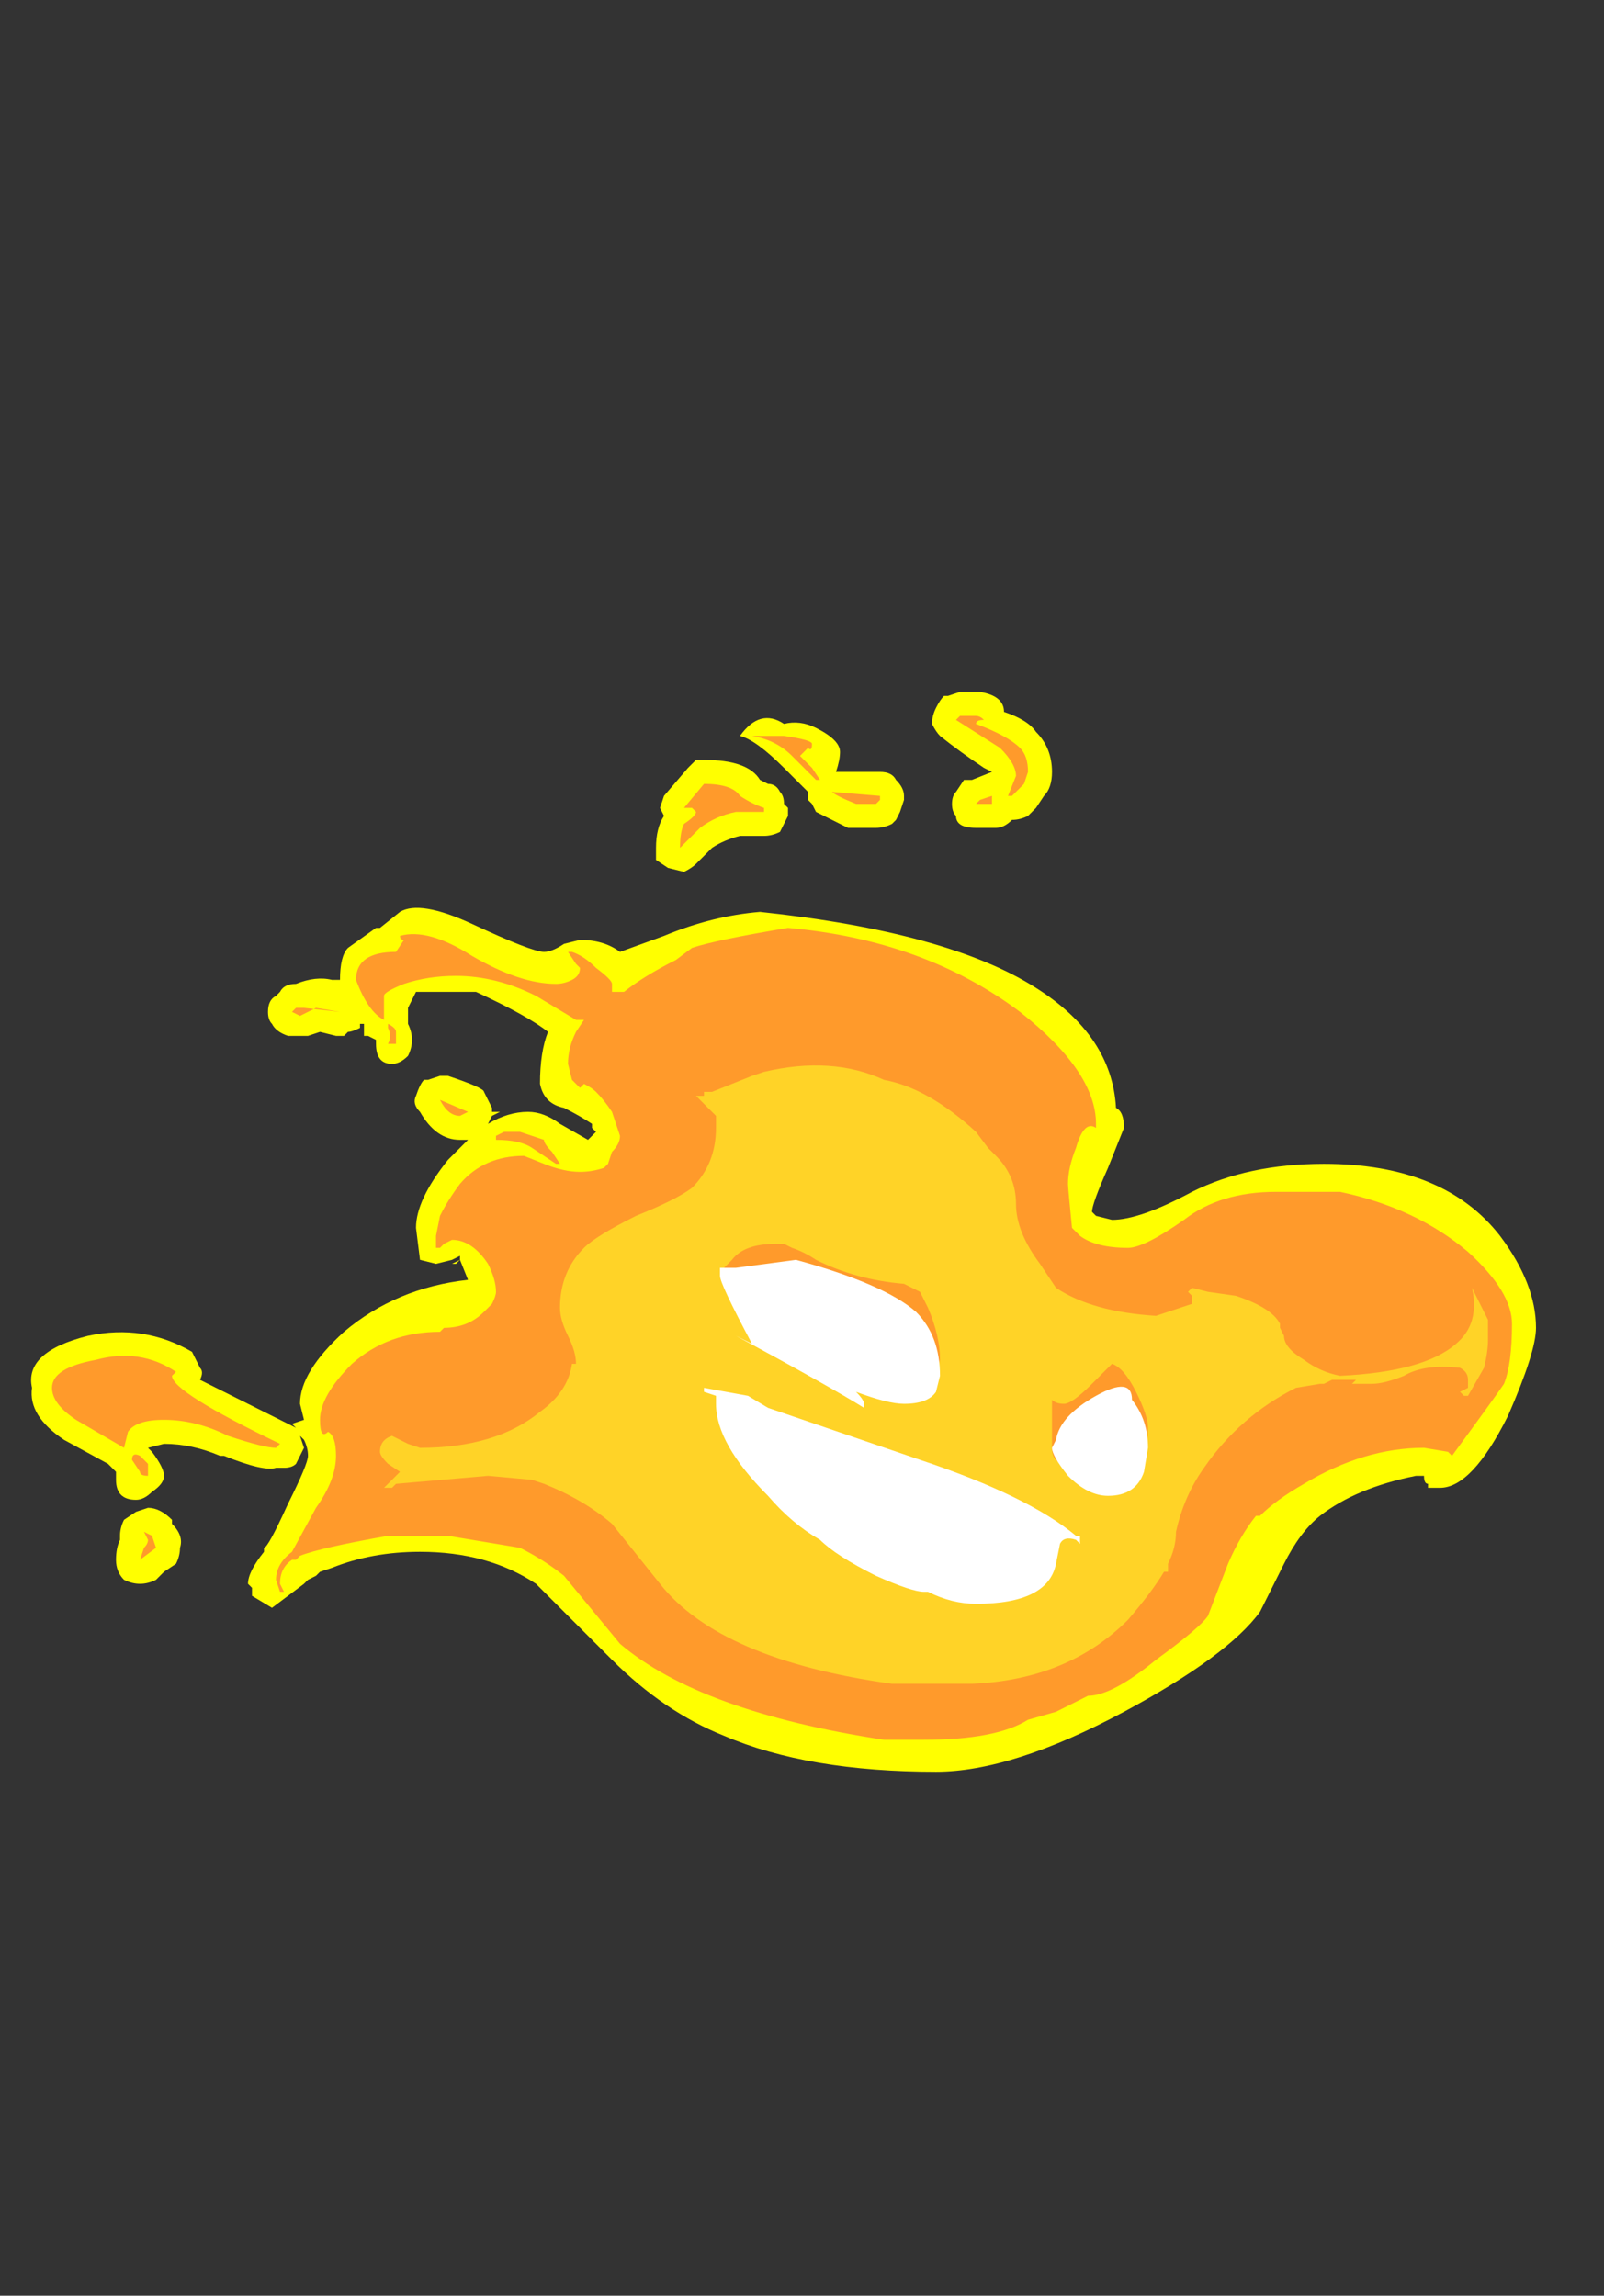 <?xml version="1.0" encoding="UTF-8" standalone="no"?>
<svg xmlns:ffdec="https://www.free-decompiler.com/flash" xmlns:xlink="http://www.w3.org/1999/xlink" ffdec:objectType="frame" height="200.9px" width="140.35px" xmlns="http://www.w3.org/2000/svg">
  <rect width="100%" height="100%" fill="#333333" stroke="none"/>
  <g transform="matrix(1.0, 0.0, 0.0, 1.0, 75.6, 147.0)">
    <use ffdec:characterId="81" height="13.5" transform="matrix(7.0, 0.0, 0.0, 7.0, -73.15, -86.45)" width="18.85" xlink:href="#shape0"/>
  </g>
  <defs>
    <g id="shape0" transform="matrix(1.0, 0.0, 0.0, 1.0, 10.45, 12.35)">
      <path d="M1.45 -12.35 Q1.75 -12.3 1.75 -12.1 2.05 -12.0 2.15 -11.85 2.35 -11.65 2.35 -11.35 2.35 -11.15 2.25 -11.05 L2.15 -10.9 2.05 -10.8 Q1.95 -10.75 1.85 -10.75 1.75 -10.65 1.65 -10.65 L1.4 -10.65 Q1.15 -10.65 1.15 -10.8 1.1 -10.85 1.1 -10.95 1.1 -11.05 1.15 -11.1 L1.25 -11.25 1.35 -11.25 1.6 -11.35 1.5 -11.4 Q1.2 -11.6 0.95 -11.8 0.9 -11.85 0.85 -11.95 0.85 -12.05 0.9 -12.15 0.95 -12.25 1.0 -12.3 L1.05 -12.3 1.2 -12.35 1.45 -12.35 M0.45 -10.85 L0.4 -10.75 0.35 -10.7 Q0.25 -10.65 0.15 -10.65 L-0.2 -10.65 Q-0.5 -10.8 -0.6 -10.85 L-0.65 -10.95 -0.7 -11.0 -0.7 -11.1 -1.0 -11.4 Q-1.35 -11.75 -1.55 -11.8 -1.3 -12.15 -1.0 -11.95 -0.8 -12.0 -0.6 -11.9 -0.3 -11.75 -0.3 -11.6 -0.3 -11.5 -0.35 -11.35 L0.2 -11.35 Q0.35 -11.35 0.4 -11.25 0.5 -11.15 0.5 -11.05 L0.5 -11.0 0.45 -10.85 M3.15 -7.15 Q3.25 -7.1 3.25 -6.9 L3.05 -6.4 Q2.85 -5.95 2.85 -5.85 L2.9 -5.8 3.1 -5.75 Q3.45 -5.75 4.1 -6.1 4.8 -6.45 5.75 -6.45 7.25 -6.45 7.95 -5.55 8.4 -4.95 8.4 -4.4 8.4 -4.1 8.05 -3.3 7.6 -2.4 7.2 -2.4 L7.05 -2.4 7.05 -2.45 Q7.0 -2.45 7.0 -2.55 L6.9 -2.55 Q6.15 -2.4 5.7 -2.05 5.45 -1.85 5.25 -1.45 L4.95 -0.85 Q4.55 -0.3 3.25 0.4 1.85 1.15 0.9 1.15 -0.7 1.15 -1.75 0.7 -2.5 0.4 -3.15 -0.25 L-4.1 -1.2 Q-4.7 -1.6 -5.55 -1.6 -6.15 -1.6 -6.65 -1.4 L-6.8 -1.35 -6.85 -1.3 -6.95 -1.25 -7.0 -1.2 -7.4 -0.9 -7.65 -1.05 -7.65 -1.15 -7.7 -1.2 Q-7.7 -1.35 -7.5 -1.6 L-7.5 -1.65 Q-7.45 -1.65 -7.2 -2.2 -6.95 -2.7 -6.95 -2.8 -6.95 -2.9 -7.0 -3.0 L-7.05 -3.05 -7.0 -2.9 Q-7.05 -2.8 -7.1 -2.7 -7.15 -2.65 -7.25 -2.65 L-7.35 -2.65 Q-7.5 -2.6 -8.0 -2.8 L-8.05 -2.8 Q-8.4 -2.95 -8.75 -2.95 L-8.95 -2.9 -8.9 -2.85 Q-8.75 -2.65 -8.75 -2.55 -8.75 -2.45 -8.9 -2.35 -9.0 -2.25 -9.1 -2.25 -9.35 -2.25 -9.35 -2.5 L-9.35 -2.6 -9.45 -2.7 -10.0 -3.0 Q-10.45 -3.3 -10.4 -3.65 -10.5 -4.1 -9.7 -4.3 -9.0 -4.45 -8.4 -4.1 L-8.3 -3.9 Q-8.25 -3.85 -8.3 -3.75 L-7.1 -3.15 -7.15 -3.2 -7.0 -3.25 -7.05 -3.45 Q-7.05 -3.85 -6.5 -4.35 -5.85 -4.9 -4.95 -5.0 L-5.05 -5.25 -5.1 -5.2 -5.15 -5.2 -5.05 -5.25 -5.05 -5.3 -5.15 -5.25 -5.35 -5.2 -5.55 -5.25 -5.6 -5.65 Q-5.6 -6.0 -5.2 -6.5 L-4.95 -6.75 -5.05 -6.75 Q-5.35 -6.75 -5.55 -7.1 -5.65 -7.2 -5.6 -7.3 -5.55 -7.45 -5.5 -7.5 L-5.45 -7.5 -5.3 -7.55 -5.2 -7.55 Q-4.75 -7.4 -4.75 -7.35 -4.7 -7.25 -4.65 -7.15 L-4.65 -7.1 -4.55 -7.1 -4.65 -7.05 -4.7 -6.95 Q-4.45 -7.1 -4.2 -7.1 -4.0 -7.1 -3.8 -6.95 L-3.45 -6.75 -3.35 -6.85 -3.4 -6.9 -3.4 -6.95 Q-3.55 -7.05 -3.75 -7.15 -4.0 -7.2 -4.05 -7.45 -4.05 -7.85 -3.95 -8.1 -4.2 -8.3 -4.85 -8.6 L-5.6 -8.6 -5.7 -8.4 -5.7 -8.3 Q-5.7 -8.25 -5.7 -8.2 -5.65 -8.1 -5.65 -8.0 -5.65 -7.9 -5.7 -7.8 -5.8 -7.7 -5.9 -7.7 -6.1 -7.7 -6.1 -7.95 L-6.1 -8.0 -6.2 -8.05 -6.25 -8.05 -6.25 -8.2 -6.3 -8.2 -6.3 -8.15 Q-6.4 -8.1 -6.45 -8.1 L-6.5 -8.05 -6.6 -8.05 -6.8 -8.1 -6.95 -8.05 -7.2 -8.05 Q-7.35 -8.1 -7.4 -8.2 -7.45 -8.25 -7.45 -8.35 -7.45 -8.5 -7.35 -8.55 L-7.3 -8.6 Q-7.25 -8.7 -7.1 -8.7 -6.85 -8.8 -6.65 -8.75 L-6.55 -8.75 Q-6.55 -9.05 -6.45 -9.15 L-6.1 -9.4 -6.05 -9.4 -5.8 -9.6 Q-5.55 -9.75 -4.9 -9.45 -4.15 -9.1 -4.0 -9.1 -3.9 -9.1 -3.75 -9.2 L-3.55 -9.25 Q-3.25 -9.25 -3.05 -9.1 L-2.5 -9.3 Q-1.9 -9.55 -1.3 -9.6 1.05 -9.35 2.15 -8.65 3.1 -8.05 3.15 -7.15 M-2.5 -11.05 L-2.2 -11.4 -2.1 -11.5 -2.0 -11.5 Q-1.45 -11.5 -1.3 -11.25 L-1.2 -11.2 Q-1.1 -11.2 -1.05 -11.1 -1.0 -11.05 -1.0 -10.95 L-0.95 -10.9 -0.95 -10.8 Q-1.0 -10.7 -1.05 -10.6 -1.15 -10.55 -1.25 -10.55 L-1.55 -10.55 Q-1.75 -10.5 -1.9 -10.4 L-2.1 -10.2 Q-2.15 -10.15 -2.25 -10.1 L-2.45 -10.15 -2.6 -10.25 -2.6 -10.4 Q-2.6 -10.65 -2.5 -10.8 L-2.55 -10.9 -2.5 -11.05 M-9.25 -2.0 L-9.1 -2.1 -8.95 -2.15 Q-8.8 -2.15 -8.65 -2.0 L-8.65 -1.95 Q-8.5 -1.8 -8.55 -1.65 -8.55 -1.55 -8.6 -1.45 L-8.75 -1.35 -8.85 -1.25 Q-8.95 -1.2 -9.05 -1.2 -9.15 -1.2 -9.25 -1.25 -9.35 -1.35 -9.35 -1.5 -9.35 -1.65 -9.3 -1.75 L-9.3 -1.8 Q-9.3 -1.9 -9.25 -2.0 M-5.65 -5.4 L-5.65 -5.4" fill="#ffff00" fill-rule="evenodd" stroke="none"/>
      <path d="M-4.3 -6.85 L-4.0 -6.75 Q-4.0 -6.7 -3.9 -6.6 L-3.8 -6.45 -3.85 -6.45 -4.15 -6.65 Q-4.3 -6.75 -4.6 -6.75 L-4.6 -6.8 -4.5 -6.85 -4.3 -6.85 M-9.0 -1.85 L-8.9 -1.8 -8.85 -1.65 -9.05 -1.5 -9.0 -1.65 Q-8.95 -1.7 -8.95 -1.75 L-9.0 -1.85 M-9.15 -2.75 Q-9.15 -2.85 -9.05 -2.8 L-8.95 -2.7 -8.95 -2.55 Q-9.05 -2.55 -9.05 -2.6 L-9.15 -2.75 M-8.65 -3.8 Q-8.65 -3.6 -7.3 -2.95 L-7.35 -2.9 Q-7.5 -2.9 -7.95 -3.05 -8.35 -3.25 -8.75 -3.25 -9.1 -3.25 -9.2 -3.1 L-9.25 -2.9 -9.85 -3.25 Q-10.15 -3.45 -10.15 -3.65 -10.15 -3.9 -9.6 -4.0 -9.05 -4.15 -8.6 -3.85 L-8.65 -3.8 M-7.15 -8.35 L-7.1 -8.4 -7.0 -8.4 -6.55 -8.35 -6.85 -8.4 -7.05 -8.3 -7.15 -8.35 M-5.95 -7.95 Q-5.9 -8.05 -5.95 -8.15 L-5.95 -8.2 Q-5.85 -8.15 -5.85 -8.1 L-5.85 -7.95 -5.95 -7.95 M-5.3 -7.25 L-4.95 -7.1 -5.05 -7.05 Q-5.2 -7.05 -5.3 -7.25 M-0.65 -11.7 Q-0.65 -11.6 -0.7 -11.65 L-0.8 -11.55 -0.65 -11.4 -0.55 -11.25 -0.6 -11.25 -0.9 -11.55 Q-1.1 -11.75 -1.4 -11.8 L-1.0 -11.8 Q-0.65 -11.75 -0.65 -11.7 M-2.2 -10.9 L-2.25 -10.9 -2.0 -11.2 Q-1.65 -11.2 -1.55 -11.05 -1.4 -10.95 -1.25 -10.9 L-1.25 -10.85 -1.6 -10.85 Q-1.85 -10.8 -2.05 -10.65 L-2.3 -10.4 Q-2.3 -10.6 -2.25 -10.7 -2.1 -10.8 -2.1 -10.85 L-2.15 -10.9 -2.2 -10.9 M3.3 -5.4 Q3.5 -5.4 4.0 -5.75 4.45 -6.1 5.15 -6.1 L5.95 -6.1 Q6.9 -5.9 7.55 -5.35 8.1 -4.85 8.1 -4.45 8.1 -3.95 8.0 -3.7 7.9 -3.55 7.35 -2.8 L7.3 -2.85 7.0 -2.9 Q6.25 -2.9 5.5 -2.45 5.15 -2.25 4.95 -2.05 L4.9 -2.05 Q4.7 -1.8 4.55 -1.45 L4.3 -0.8 Q4.2 -0.65 3.65 -0.25 3.1 0.2 2.8 0.2 L2.4 0.4 2.05 0.5 Q1.65 0.75 0.75 0.75 L0.25 0.75 Q-2.05 0.4 -3.05 -0.45 L-3.75 -1.3 Q-4.0 -1.5 -4.3 -1.65 L-5.2 -1.8 -5.95 -1.8 Q-6.8 -1.65 -7.05 -1.55 L-7.1 -1.5 -7.15 -1.5 Q-7.3 -1.4 -7.3 -1.2 L-7.25 -1.1 -7.3 -1.1 -7.35 -1.25 Q-7.35 -1.45 -7.15 -1.6 L-6.85 -2.15 Q-6.6 -2.5 -6.6 -2.8 -6.6 -3.05 -6.7 -3.1 -6.8 -3.0 -6.8 -3.25 -6.8 -3.55 -6.4 -3.95 -5.95 -4.35 -5.3 -4.35 L-5.25 -4.4 Q-4.95 -4.4 -4.75 -4.6 L-4.65 -4.7 Q-4.6 -4.8 -4.6 -4.85 -4.6 -5.0 -4.7 -5.2 -4.9 -5.5 -5.15 -5.5 L-5.25 -5.45 -5.3 -5.4 -5.35 -5.4 -5.35 -5.55 -5.3 -5.8 Q-5.2 -6.0 -5.05 -6.2 -4.75 -6.55 -4.25 -6.55 L-4.0 -6.45 Q-3.75 -6.35 -3.55 -6.35 -3.4 -6.35 -3.25 -6.4 L-3.2 -6.45 -3.15 -6.6 Q-3.05 -6.7 -3.05 -6.8 L-3.15 -7.1 Q-3.25 -7.25 -3.35 -7.35 -3.4 -7.4 -3.5 -7.45 L-3.55 -7.4 -3.65 -7.5 -3.7 -7.7 Q-3.7 -7.9 -3.6 -8.1 L-3.5 -8.25 -3.6 -8.25 -4.1 -8.55 Q-4.6 -8.8 -5.1 -8.8 -5.45 -8.8 -5.75 -8.7 -6.0 -8.6 -6.0 -8.55 L-6.0 -8.25 Q-6.2 -8.35 -6.35 -8.75 -6.35 -9.1 -5.85 -9.1 L-5.75 -9.25 Q-5.8 -9.25 -5.8 -9.3 -5.45 -9.4 -4.9 -9.05 -4.3 -8.7 -3.85 -8.7 -3.75 -8.7 -3.65 -8.75 -3.55 -8.8 -3.55 -8.9 L-3.6 -8.95 -3.7 -9.1 -3.65 -9.1 Q-3.5 -9.05 -3.35 -8.9 -3.15 -8.75 -3.15 -8.7 L-3.15 -8.6 -3.0 -8.6 Q-2.75 -8.8 -2.35 -9.0 L-2.15 -9.15 Q-1.85 -9.25 -0.95 -9.4 0.75 -9.25 1.95 -8.35 2.9 -7.6 2.9 -6.95 L2.9 -6.9 Q2.75 -7.0 2.65 -6.65 2.55 -6.4 2.55 -6.2 2.55 -6.15 2.6 -5.65 L2.7 -5.55 Q2.9 -5.4 3.3 -5.4 M1.4 -11.95 Q1.8 -11.8 1.95 -11.65 2.05 -11.55 2.05 -11.35 L2.0 -11.2 1.85 -11.05 1.8 -11.05 1.9 -11.3 Q1.9 -11.45 1.7 -11.65 L1.15 -12.0 1.2 -12.05 1.4 -12.05 Q1.45 -12.05 1.5 -12.0 1.4 -12.0 1.4 -11.95 M0.2 -11.0 L0.15 -10.95 -0.1 -10.95 Q-0.35 -11.05 -0.4 -11.1 L0.2 -11.05 0.2 -11.0 M1.4 -10.95 L1.45 -11.0 1.6 -11.05 1.6 -10.95 1.4 -10.95" fill="#ff9a2b" fill-rule="evenodd" stroke="none"/>
      <path d="M3.4 -3.6 Q3.25 -3.9 3.1 -3.95 L2.85 -3.7 Q2.6 -3.45 2.5 -3.45 2.4 -3.45 2.35 -3.5 L2.35 -2.9 Q2.35 -2.8 2.4 -2.75 2.55 -2.6 2.9 -2.6 L3.5 -2.8 Q3.55 -3.0 3.55 -3.15 3.55 -3.3 3.4 -3.6 M4.3 -4.85 L4.65 -4.8 Q5.1 -4.65 5.2 -4.45 L5.2 -4.4 5.25 -4.3 Q5.25 -4.15 5.5 -4.0 5.7 -3.85 5.95 -3.8 7.0 -3.85 7.4 -4.2 7.7 -4.45 7.6 -4.9 L7.8 -4.5 7.8 -4.25 Q7.8 -4.1 7.75 -3.9 L7.55 -3.55 7.5 -3.55 7.45 -3.6 7.55 -3.65 7.55 -3.75 Q7.55 -3.85 7.45 -3.9 7.0 -3.95 6.75 -3.8 6.5 -3.7 6.35 -3.7 L6.1 -3.7 6.15 -3.75 5.85 -3.75 5.75 -3.7 5.7 -3.7 5.4 -3.65 Q4.7 -3.3 4.25 -2.65 4.0 -2.3 3.9 -1.85 3.9 -1.65 3.8 -1.45 L3.8 -1.35 3.75 -1.35 Q3.6 -1.1 3.3 -0.75 2.55 0.0 1.35 0.05 L0.35 0.05 Q-1.8 -0.25 -2.55 -1.2 L-3.15 -1.95 Q-3.5 -2.25 -4.0 -2.45 L-4.15 -2.5 -4.7 -2.55 -5.85 -2.45 -5.9 -2.4 -6.0 -2.4 -5.8 -2.6 -5.95 -2.7 Q-6.05 -2.8 -6.05 -2.85 -6.05 -3.0 -5.9 -3.05 L-5.7 -2.95 -5.55 -2.9 Q-4.6 -2.9 -4.05 -3.35 -3.7 -3.6 -3.65 -3.95 L-3.6 -3.95 Q-3.6 -4.1 -3.7 -4.3 -3.8 -4.5 -3.8 -4.65 -3.8 -5.1 -3.5 -5.4 -3.35 -5.55 -2.85 -5.8 -2.35 -6.0 -2.15 -6.15 -1.85 -6.45 -1.85 -6.9 L-1.85 -7.05 -2.1 -7.3 -2.0 -7.3 -2.0 -7.35 -1.9 -7.35 -1.4 -7.55 -1.25 -7.6 Q-0.4 -7.8 0.25 -7.5 0.8 -7.4 1.4 -6.85 L1.55 -6.65 1.65 -6.55 Q1.9 -6.3 1.9 -5.95 1.9 -5.6 2.2 -5.2 L2.4 -4.9 Q2.85 -4.6 3.65 -4.55 L4.1 -4.7 4.1 -4.8 4.05 -4.85 4.1 -4.9 4.3 -4.85 M0.5 -4.95 Q-0.1 -5.0 -0.6 -5.25 -0.75 -5.35 -0.9 -5.4 L-1.0 -5.45 -1.1 -5.45 Q-1.5 -5.45 -1.65 -5.25 L-1.75 -5.15 0.9 -3.75 0.95 -4.0 Q0.95 -4.3 0.8 -4.65 L0.7 -4.85 0.5 -4.95" fill="#ffd327" fill-rule="evenodd" stroke="none"/>
      <path d="M2.4 -3.0 Q2.45 -3.3 2.9 -3.55 3.35 -3.8 3.35 -3.5 3.55 -3.25 3.55 -2.9 L3.5 -2.6 Q3.4 -2.3 3.05 -2.3 2.8 -2.3 2.55 -2.55 2.35 -2.8 2.35 -2.9 L2.4 -3.0 M2.65 -1.8 L2.7 -1.8 2.7 -1.7 2.65 -1.75 Q2.5 -1.8 2.45 -1.7 L2.4 -1.45 Q2.3 -0.95 1.4 -0.95 1.1 -0.95 0.8 -1.1 L0.75 -1.1 Q0.6 -1.1 0.15 -1.3 -0.35 -1.55 -0.55 -1.75 -0.9 -1.95 -1.2 -2.3 -1.85 -2.95 -1.85 -3.45 L-1.85 -3.55 -2.0 -3.6 -2.0 -3.65 -1.45 -3.55 -1.2 -3.4 0.7 -2.75 Q2.05 -2.3 2.65 -1.8 M0.95 -3.8 L0.9 -3.6 Q0.8 -3.45 0.5 -3.45 0.3 -3.45 -0.1 -3.6 0.0 -3.5 0.0 -3.45 L0.0 -3.4 Q-0.4 -3.65 -1.6 -4.3 L-1.4 -4.2 Q-1.8 -4.95 -1.8 -5.05 L-1.8 -5.15 -1.6 -5.15 -0.85 -5.25 Q0.25 -4.95 0.65 -4.6 0.95 -4.3 0.95 -3.8" fill="#ffffff" fill-rule="evenodd" stroke="none"/>
    </g>
  </defs>
</svg>
